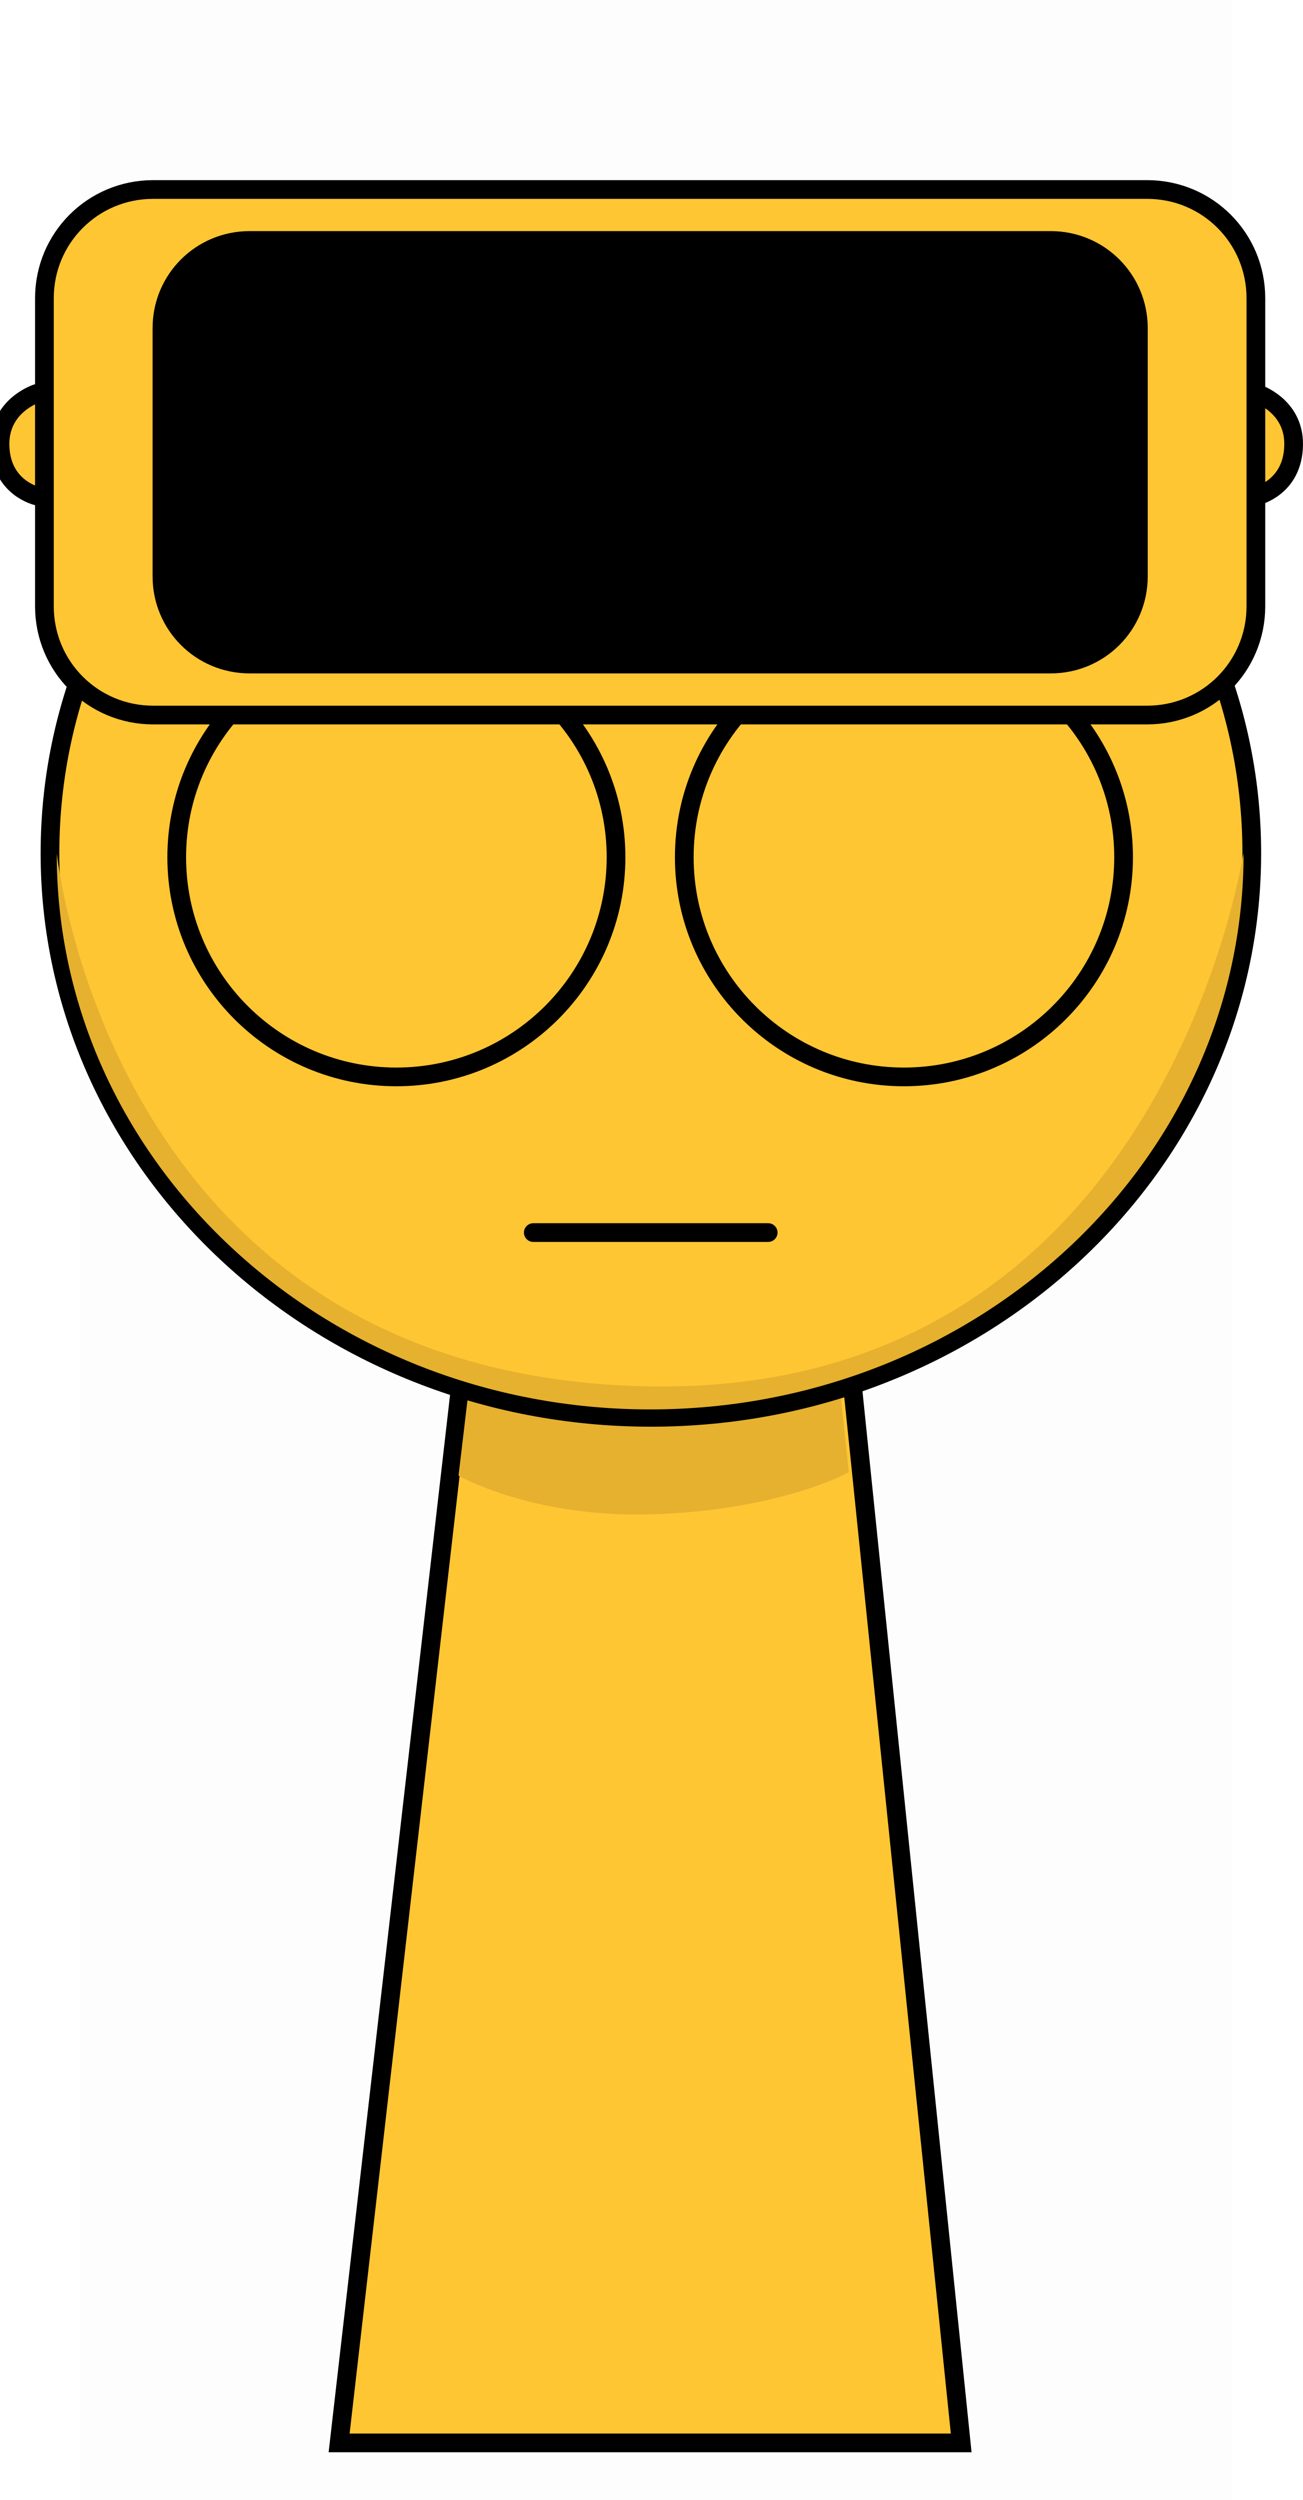 <svg viewBox="0,0,139.291,267.225" height="267.225" width="139.291" xmlns:xlink="http://www.w3.org/1999/xlink" xmlns="http://www.w3.org/2000/svg" version="1.1"><g transform="translate(-170.683,-46.388)"><g style="mix-blend-mode: normal" stroke-dashoffset="0" stroke-dasharray="" stroke-miterlimit="10" data-paper-data="{&quot;isPaintingLayer&quot;:true}"><path stroke-linejoin="miter" stroke-linecap="butt" stroke-width="0" stroke="none" fill-rule="nonzero" fill="#000000" fill-opacity="0.01" d="M179.284,313.613v-267.225h123.182v267.225z"></path><path stroke-linejoin="miter" stroke-linecap="butt" stroke-width="2" stroke="#000000" fill-rule="nonzero" fill="#ffc633" d="M206.935,307.5l15.143,-131.842l37.783,-0.158l13.574,132z"></path><path stroke-linejoin="miter" stroke-linecap="butt" stroke-width="0" stroke="#000000" fill-rule="nonzero" fill="#e6b12e" d="M219.7,204.113l3.121,-26.328l35.831,-0.142l2.767,26.106c0,0 -7.515,4.196 -21.559,4.51c-12.485,0.279 -20.16,-4.146 -20.16,-4.146z"></path><path stroke-linejoin="miter" stroke-linecap="butt" stroke-width="2" stroke="#000000" fill-rule="nonzero" fill="#ffc633" d="M176.025,137.585c0,-33.302 28.76,-60.298 64.237,-60.298c35.477,0 64.237,26.996 64.237,60.298c0,33.302 -28.76,60.298 -64.237,60.298c-35.477,0 -64.237,-26.996 -64.237,-60.298z"></path><path stroke-linejoin="miter" stroke-linecap="butt" stroke-width="0" stroke="#000000" fill-rule="nonzero" fill="#e6b12e" d="M176.748,137.638c0,-0.728 5.207,55.919 63.36,56.934c55.564,0.97 63.514,-57.953 63.514,-56.934c0,32.805 -28.402,59.398 -63.437,59.398c-35.035,0 -63.437,-26.594 -63.437,-59.398z"></path><path stroke-linejoin="miter" stroke-linecap="butt" stroke-width="2" stroke="#000000" fill-rule="nonzero" fill="none" d="M189.575,138.014c0,-12.968 10.513,-23.481 23.481,-23.481c12.968,0 23.481,10.513 23.481,23.481c0,12.968 -10.513,23.481 -23.481,23.481c-12.968,0 -23.481,-10.513 -23.481,-23.481z"></path><path stroke-linejoin="miter" stroke-linecap="round" stroke-width="2" stroke="#000000" fill-rule="nonzero" fill="none" d="M227.692,178.133h25.11"></path><path stroke-linejoin="miter" stroke-linecap="butt" stroke-width="2" stroke="#000000" fill-rule="nonzero" fill="none" data-paper-data="{&quot;index&quot;:null}" d="M267.314,161.495c-12.968,0 -23.481,-10.513 -23.481,-23.481c0,-12.968 10.513,-23.481 23.481,-23.481c12.968,0 23.481,10.513 23.481,23.481c0,12.968 -10.513,23.481 -23.481,23.481z"></path><g stroke="#000000"><path stroke-linejoin="miter" stroke-linecap="butt" stroke-width="2" fill-rule="nonzero" fill="#ffc633" d="M234.433,99.417h-59.75c0,0 -3.947,-0.845 -4,-5.5c-0.049,-4.254 4,-5.5 4,-5.5h59.75z"></path><path stroke-linejoin="miter" stroke-linecap="butt" stroke-width="2" fill-rule="nonzero" fill="#ffc633" data-paper-data="{&quot;index&quot;:null}" d="M245.223,88.417h59.75c0,0 4.049,1.246 4,5.5c-0.053,4.655 -4,5.5 -4,5.5h-59.75z"></path><path stroke-linejoin="round" stroke-linecap="round" stroke-width="2" fill-rule="evenodd" fill="#ffc633" d="M187.052,66.643h106.264c6.438,0 11.621,5.183 11.621,11.621v32.931c0,6.438 -5.183,11.621 -11.621,11.621h-106.264c-6.438,0 -11.621,-5.183 -11.621,-11.621v-32.931c0,-6.438 5.183,-11.621 11.621,-11.621z"></path><path stroke-linejoin="round" stroke-linecap="round" stroke-width="0" fill-rule="evenodd" fill="#000000" d="M197.694,72.425h85.649c5.189,0 9.366,4.177 9.366,9.366v26.542c0,5.189 -4.177,9.366 -9.366,9.366h-85.649c-5.189,0 -9.366,-4.177 -9.366,-9.366v-26.542c0,-5.189 4.177,-9.366 9.366,-9.366z"></path><path stroke-linejoin="round" stroke-linecap="round" stroke-width="2" fill-rule="evenodd" fill="none" d="M197.36,72.091h85.649c5.189,0 9.366,4.177 9.366,9.366v26.542c0,5.189 -4.177,9.366 -9.366,9.366h-85.649c-5.189,0 -9.366,-4.177 -9.366,-9.366v-26.542c0,-5.189 4.177,-9.366 9.366,-9.366z"></path></g></g></g></svg>